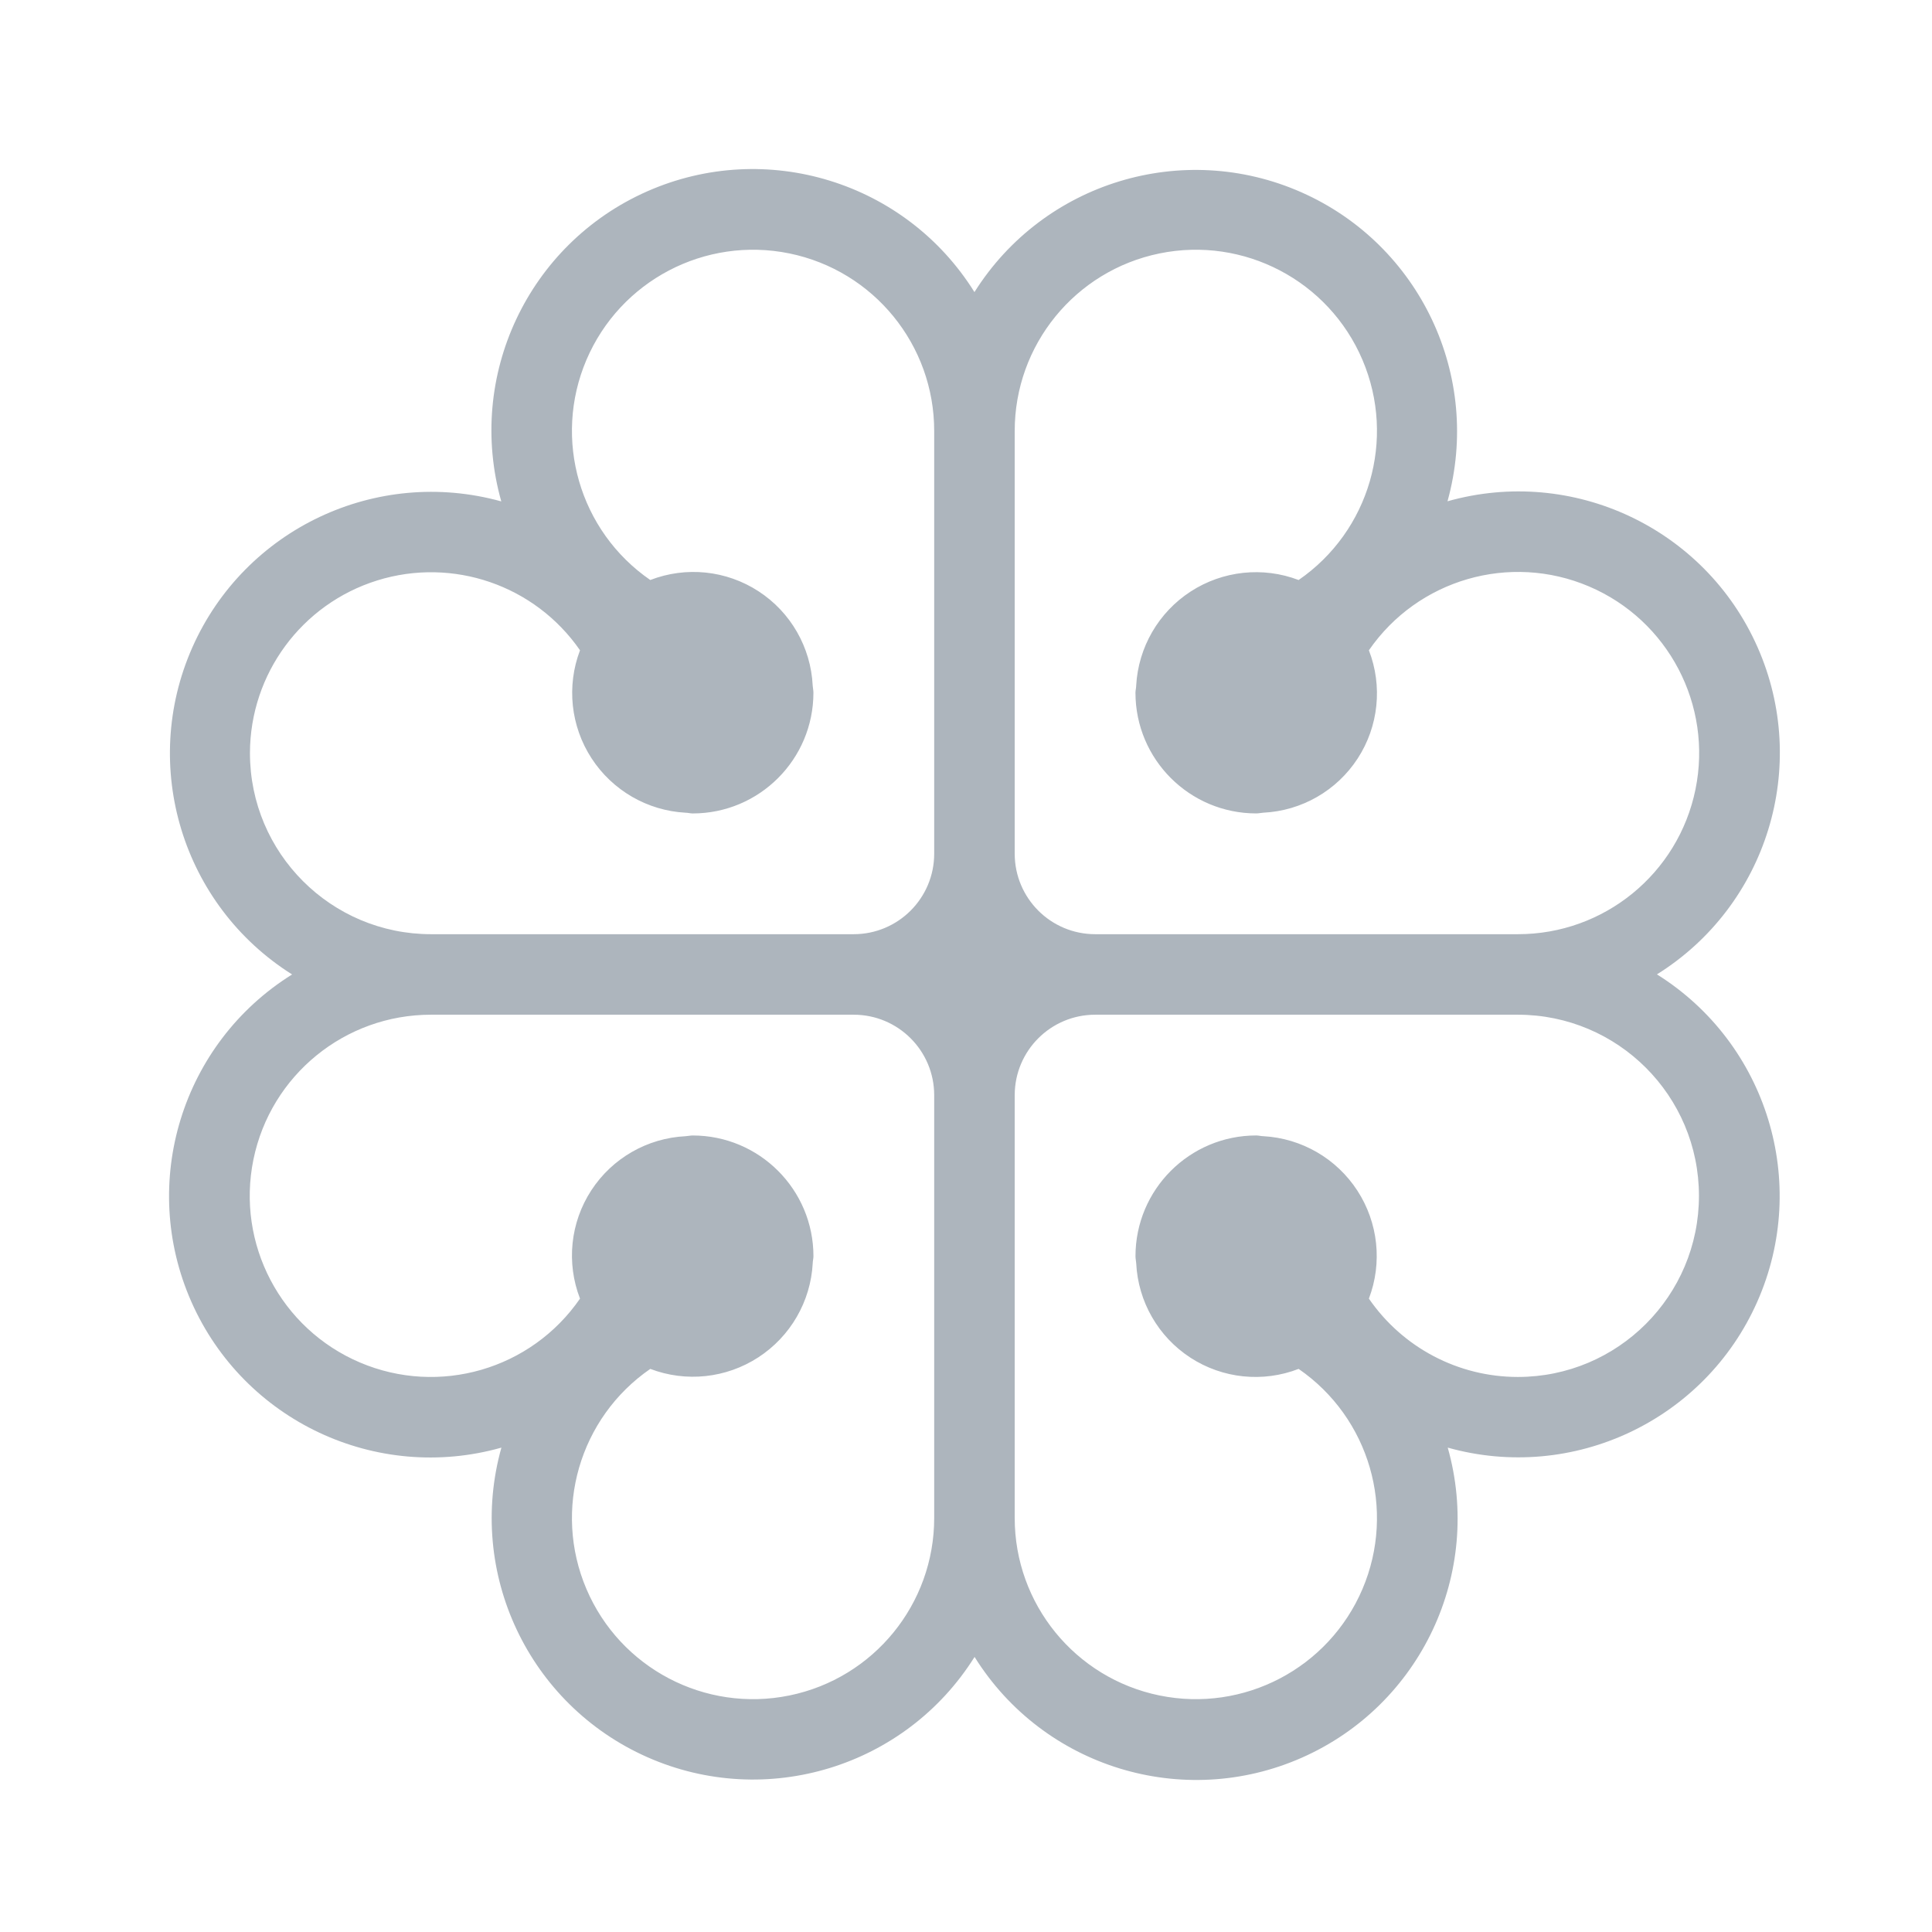 <?xml version="1.0" encoding="UTF-8"?>
<svg width="80px" height="80px" viewBox="0 0 80 80" version="1.1" xmlns="http://www.w3.org/2000/svg" xmlns:xlink="http://www.w3.org/1999/xlink">
    <!-- Generator: Sketch 55.2 (78181) - https://sketchapp.com -->
    <title>Illustrative Icons/Rosace</title>
    <desc>Created with Sketch.</desc>
    <g id="Illustrative-Icons/Rosace" stroke="none" stroke-width="1" fill="none" fill-rule="evenodd">
        <path d="M68.605,40.35 C73.176,37.499 74.953,31.719 72.774,26.793 C70.595,21.866 65.123,19.293 59.938,20.757 C61.375,15.581 58.799,10.135 53.887,7.962 C48.974,5.79 43.212,7.549 40.35,12.095 C37.499,7.524 31.719,5.747 26.793,7.926 C21.866,10.105 19.293,15.577 20.757,20.762 C15.581,19.325 10.135,21.901 7.962,26.813 C5.79,31.726 7.549,37.488 12.095,40.35 C7.524,43.201 5.747,48.981 7.926,53.908 C10.105,58.834 15.577,61.407 20.762,59.943 C19.311,65.124 21.886,70.584 26.806,72.761 C31.726,74.937 37.498,73.169 40.355,68.61 C43.206,73.181 48.986,74.958 53.913,72.779 C58.839,70.6 61.412,65.128 59.948,59.943 C65.129,61.394 70.589,58.82 72.766,53.899 C74.942,48.979 73.174,43.207 68.615,40.35 L68.605,40.35 Z M42.017,25.657 L42.017,17.85 C42.013,14.285 44.52,11.209 48.013,10.494 C51.506,9.779 55.019,11.622 56.417,14.902 C57.814,18.183 56.709,21.993 53.773,24.017 C52.291,23.453 50.63,23.631 49.3,24.495 C47.971,25.359 47.134,26.805 47.047,28.388 C47.047,28.488 47.017,28.582 47.017,28.682 C47.017,31.443 49.255,33.682 52.017,33.682 C52.117,33.682 52.212,33.658 52.31,33.652 C53.897,33.575 55.351,32.741 56.218,31.408 C57.084,30.076 57.257,28.409 56.683,26.927 C58.707,23.991 62.518,22.886 65.798,24.283 C69.078,25.681 70.921,29.194 70.206,32.688 C69.491,36.181 66.416,38.687 62.85,38.683 L45.35,38.683 C43.509,38.683 42.017,37.191 42.017,35.35 L42.017,25.657 Z M10.35,31.183 C10.355,27.905 12.49,25.01 15.62,24.035 C18.75,23.06 22.151,24.231 24.017,26.927 C23.453,28.409 23.631,30.071 24.495,31.4 C25.359,32.729 26.805,33.567 28.388,33.653 C28.487,33.653 28.582,33.683 28.682,33.683 C31.443,33.683 33.682,31.445 33.682,28.683 C33.682,28.583 33.658,28.488 33.652,28.39 C33.575,26.803 32.741,25.349 31.408,24.483 C30.076,23.616 28.409,23.443 26.927,24.017 C23.991,21.993 22.886,18.183 24.283,14.902 C25.681,11.622 29.194,9.779 32.688,10.494 C36.181,11.209 38.687,14.285 38.683,17.85 L38.683,35.35 C38.683,37.191 37.191,38.683 35.35,38.683 L17.85,38.683 C13.708,38.683 10.35,35.326 10.35,31.183 L10.35,31.183 Z M38.683,55.043 L38.683,62.85 C38.687,66.416 36.181,69.491 32.688,70.206 C29.194,70.921 25.681,69.078 24.283,65.798 C22.886,62.518 23.991,58.707 26.927,56.683 C28.409,57.247 30.071,57.069 31.4,56.205 C32.729,55.341 33.567,53.895 33.653,52.312 C33.653,52.212 33.683,52.118 33.683,52.018 C33.683,49.257 31.445,47.018 28.683,47.018 C28.583,47.018 28.488,47.042 28.39,47.048 C26.803,47.125 25.349,47.96 24.483,49.292 C23.616,50.624 23.443,52.291 24.017,53.773 C21.993,56.709 18.183,57.814 14.902,56.417 C11.622,55.019 9.779,51.506 10.494,48.013 C11.209,44.52 14.285,42.013 17.85,42.017 L35.35,42.017 C37.191,42.017 38.683,43.509 38.683,45.35 L38.683,55.043 Z M62.85,57.017 C60.386,57.017 58.08,55.804 56.683,53.773 C57.247,52.291 57.069,50.63 56.205,49.3 C55.341,47.971 53.895,47.134 52.312,47.047 C52.213,47.047 52.118,47.017 52.018,47.017 C49.257,47.017 47.018,49.255 47.018,52.017 C47.018,52.117 47.042,52.212 47.048,52.31 C47.125,53.897 47.96,55.351 49.292,56.218 C50.624,57.084 52.291,57.257 53.773,56.683 C56.709,58.707 57.814,62.518 56.417,65.798 C55.019,69.078 51.506,70.921 48.013,70.206 C44.52,69.491 42.013,66.416 42.017,62.85 L42.017,45.35 C42.017,43.509 43.509,42.017 45.35,42.017 L62.85,42.017 C66.992,42.017 70.35,45.375 70.35,49.517 C70.35,53.659 66.992,57.017 62.85,57.017 Z" id="Shape-color" fill="#ADB5BD"></path>
    </g>
</svg>